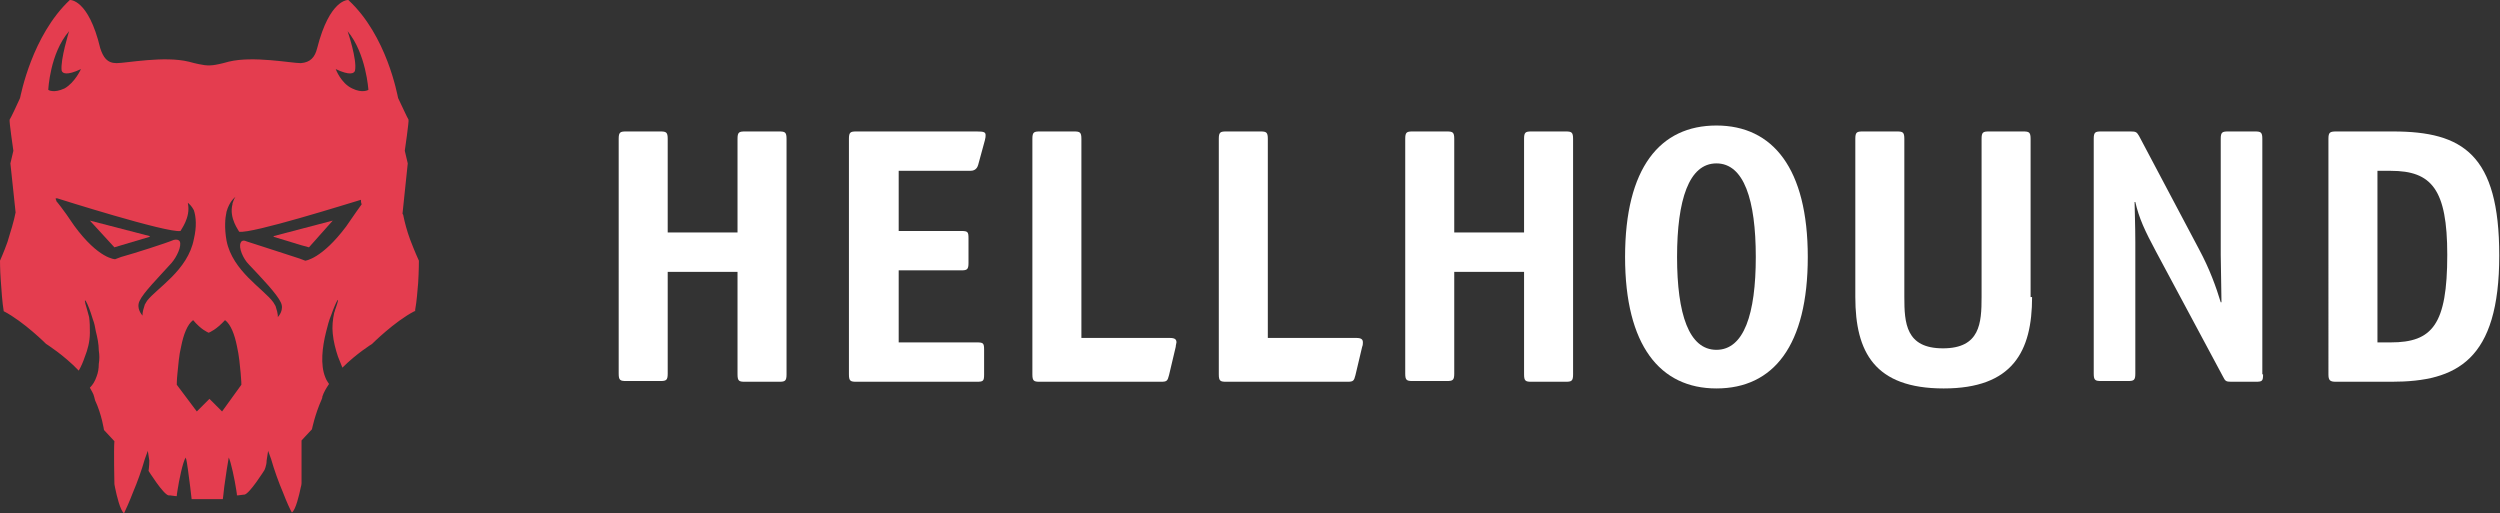 <?xml version="1.0" encoding="utf-8"?>
<!-- Generator: Adobe Illustrator 22.0.0, SVG Export Plug-In . SVG Version: 6.00 Build 0)  -->
<svg version="1.1" id="Layer_1" xmlns="http://www.w3.org/2000/svg" xmlns:xlink="http://www.w3.org/1999/xlink" x="0px" y="0px"
	 viewBox="0 0 336.6 69.1" style="enable-background:new 0 0 336.6 69.1;" xml:space="preserve">
<rect x="0" y="0" width="336.6" height="69.1" fill="#333333" stroke="none"/>
<style type="text/css">
	.st0{fill:#E43D4F;}
	.st1{fill:#FFFFFF;}
</style>
<g>
	<polygon class="st0" points="36.9,31.9 40.5,33 41.6,33.3 44.8,29.7 36.8,31.8 	"/>
	<polygon class="st0" points="20.1,31.9 20.2,31.8 12.1,29.7 15.4,33.3 16.4,33 	"/>
	<path class="st0" d="M55.2,32.2c-0.4-1.1-0.7-2.2-0.9-3.2c0-0.1-0.1-0.2-0.1-0.2c0-0.1,0-0.1,0-0.1l0.7-6.7l-0.4-1.7
		c0,0,0.6-4.1,0.5-4.2s-1.1-2.3-1.4-2.9c-0.1-0.4-1.5-8.4-6.7-13.2c0,0-2.5-0.2-4.2,6.5c-0.3,1.2-0.9,1.9-2.2,2
		c-1.3,0-6.4-1-9.7-0.2c-2.1,0.6-2.7,0.5-2.7,0.5s-0.5,0.1-2.7-0.5c-3.3-0.8-8.4,0.2-9.7,0.2s-1.8-0.8-2.2-2C11.9-0.2,9.4,0,9.4,0
		C4.3,4.8,2.8,12.8,2.7,13.2c-0.3,0.7-1.3,2.8-1.4,2.9s0.5,4.2,0.5,4.2L1.4,22l0.7,6.6c-0.2,1.1-0.7,2.7-1.1,4c-0.5,1.4-1,2.5-1,2.5
		s0,1.2,0.1,2.6c0.1,1.4,0.2,3,0.4,4.2c2.7,1.4,5.7,4.4,5.7,4.4s2.4,1.5,4.4,3.6c0.3-0.5,0.6-1.2,0.8-1.8c0.4-1,0.7-2.1,0.7-3.3
		c0-0.7,0-1.4-0.1-2.1c-0.1-0.4-0.2-0.7-0.3-1.1c-0.7-2.2,0.1-1,0.8,1.4c0.2,0.5,0.3,1,0.4,1.6c0.2,0.8,0.4,1.7,0.4,2.6
		c0.1,0.6,0.1,1.2,0,1.8c0,0.6-0.1,1.2-0.3,1.7c-0.2,0.6-0.5,1.1-0.9,1.5c0.2,0.4,0.5,0.8,0.6,1.3c0,0.1,0.1,0.3,0.1,0.4
		c0.9,1.9,1.2,4,1.2,4l1.4,1.5l0,0l0,0c-0.1,1.1,0,5.7,0,5.7s0,0.2,0.1,0.6c0.2,1,0.7,3.1,1.2,3.4c0.2-0.4,0.7-1.5,1.2-2.8
		c0.6-1.4,1.2-3.1,1.6-4.5l0.4-1.1l0.2,1.3c0,0.8-0.1,1.4-0.1,1.4s2,3.2,2.7,3.3c0.1,0,0.1,0,0.2,0c0.6,0.1,0.9,0.1,0.9,0.1
		s0-0.3,0.1-0.8c0.2-1.3,0.7-3.8,1.1-4.4c0.2,0.5,0.4,2.5,0.6,3.9c0.1,0.9,0.2,1.7,0.2,1.7h2.1H30c0,0,0.1-0.7,0.2-1.7
		c0.2-1.5,0.5-3.4,0.6-3.9c0.3,0.6,0.8,3,1,4.3l0,0c0.1,0.5,0.1,0.8,0.1,0.8s0.3,0,0.9-0.1h0.1c0.7-0.1,2.7-3.3,2.7-3.3
		s0.3-0.6,0.3-1.3l0.2-1.3l0.4,1.1c0.4,1.4,1,3.1,1.6,4.5c0.5,1.3,1,2.4,1.2,2.7c0.5-0.3,1-2.4,1.2-3.4c0.1-0.3,0.1-0.6,0.1-0.6
		s0-4.6,0-5.7l0,0l1.4-1.5c0,0,0.4-2,1.3-4l0,0c0.1-0.2,0.1-0.3,0.1-0.4c0.2-0.6,0.5-1.1,0.9-1.7c-0.2-0.3-0.4-0.6-0.5-0.9
		c-0.7-1.7-0.4-4.1,0.1-6.1c0.2-0.8,0.4-1.6,0.7-2.3c0.7-2,1.3-2.9,0.6-0.9c-0.1,0.2-0.1,0.4-0.2,0.6c-0.2,0.9-0.3,1.9-0.2,2.8
		c0.1,1.1,0.4,2.2,0.7,3.1c0.2,0.5,0.4,1,0.6,1.5c1.9-1.9,4-3.2,4-3.2s3-3,5.7-4.4c0,0,0,0,0.1,0c0-0.1,0-0.1,0-0.2
		c0.2-1.1,0.3-2.4,0.4-3.6c0.1-1.6,0.1-3,0.1-3S55.8,33.8,55.2,32.2z M6.5,12.1c0,0,0.2-4.9,2.8-7.9c0,0-1.2,3.9-1,5.3
		c0.1,0.4,0.7,0.7,2.6-0.2c0,0-0.8,1.8-2.2,2.6C7.2,12.6,6.5,12.1,6.5,12.1z M28.1,44.8C28.1,44.8,28.2,44.8,28.1,44.8
		c0.2-0.1,1-0.4,2.2-1.7c0.8,0.6,1.3,2,1.6,3.5c0.3,1.3,0.4,2.6,0.5,3.6s0.1,1.6,0.1,1.6l-2.6,3.6l-0.7-0.7l-1-1l-1.1,1.1l-0.6,0.6
		l-2.7-3.6c0,0,0-0.7,0.1-1.6c0.1-1,0.2-2.4,0.5-3.6c0.3-1.5,0.8-2.9,1.6-3.5C27.1,44.4,27.9,44.7,28.1,44.8L28.1,44.8z M47.8,9.5
		c0.3-1.5-1-5.3-1-5.3c2.5,3,2.8,7.9,2.8,7.9s-0.8,0.5-2.2-0.2c-1.5-0.7-2.2-2.6-2.2-2.6C47.1,10.2,47.7,9.9,47.8,9.5z M10,30.4
		c-1.6-2.4-2.4-3.3-2.4-3.3s0-0.1-0.1-0.3v-0.1c0,0,0.1,0,0.2,0c0,0,14.8,4.7,16.6,4.4c0-0.1,1.4-1.8,1-3.7c0,0,0,0,0-0.1
		c0.1,0.1,0.5,0.4,0.8,1c0.3,0.9,0.4,2.2,0,3.9c-0.8,4.2-5,6.6-6.3,8.3c-0.1,0.2-0.2,0.3-0.3,0.5c-0.4,1.2-0.3,1.4-0.3,1.5
		c-0.1-0.1-0.9-1-0.4-2c0.5-1.1,2.5-3.1,4.3-5.1c0.7-0.8,1.4-2.3,1.1-2.9c-0.1-0.2-0.4-0.3-0.8-0.2c-1.2,0.5-5.3,1.8-7.1,2.3
		c-0.5,0.2-0.8,0.3-0.8,0.3S13.3,34.9,10,30.4z M41.1,35.1c0,0-0.3-0.1-0.8-0.3c-1.8-0.6-5.9-1.9-7.1-2.3c-0.4-0.2-0.7-0.1-0.8,0.2
		c-0.3,0.6,0.3,2.1,1.1,2.9c1.8,1.9,3.8,4,4.3,5.1c0.5,1-0.3,1.9-0.4,2c0,0,0.1-0.3-0.3-1.5c-0.1-0.2-0.2-0.3-0.3-0.5
		c-1.3-1.8-5.5-4.2-6.3-8.3c-0.3-1.7-0.2-3,0-3.9c0.4-1.4,1.1-1.9,1.2-2c-0.2,0.3-0.3,0.6-0.4,0.9c0,0,0,0,0,0.1
		c-0.5,1.9,0.9,3.6,0.9,3.7c1.7,0.3,14.7-3.8,16.4-4.3c0,0.2,0,0.4,0.1,0.6c-0.3,0.4-1,1.4-2.1,3C43.3,34.9,41.1,35.1,41.1,35.1z"/>
</g>
<g>
	<path class="st1" d="M105.9,50.4c0,0.9-0.2,1-1,1h-4.6c-0.8,0-1-0.1-1-1V36.6h-9.4v13.7c0,0.9-0.2,1-1,1h-4.6c-0.8,0-1-0.1-1-1
		V18.7c0-0.9,0.2-1,1-1h4.6c0.8,0,1,0.1,1,1v12.6h9.4V18.7c0-0.9,0.2-1,1-1h4.6c0.8,0,1,0.1,1,1V50.4z"/>
	<path class="st1" d="M132.5,50.4c0,0.9-0.1,1-1,1h-16.2c-0.8,0-1-0.1-1-1V18.7c0-0.9,0.2-1,1-1h16.2c1,0,1.2,0.1,1.2,0.5
		c0,0.2,0,0.3-0.1,0.7l-0.9,3.3c-0.2,0.7-0.7,0.8-1.1,0.8h-9.6v8.1h8.4c0.9,0,1,0.1,1,1v3.3c0,0.9-0.2,1-1,1h-8.4v9.7h10.5
		c0.9,0,1,0.1,1,1V50.4z"/>
	<path class="st1" d="M157.4,50.5c-0.2,0.8-0.3,0.9-1.1,0.9H140c-0.8,0-1-0.1-1-1V18.7c0-0.9,0.2-1,1-1h4.6c0.8,0,1,0.1,1,1v26.8
		h11.9c0.7,0,0.9,0.2,0.9,0.6c0,0.1-0.1,0.4-0.1,0.6L157.4,50.5z"/>
	<path class="st1" d="M182.5,50.5c-0.2,0.8-0.3,0.9-1.1,0.9h-16.3c-0.8,0-1-0.1-1-1V18.7c0-0.9,0.2-1,1-1h4.6c0.8,0,1,0.1,1,1v26.8
		h11.9c0.7,0,0.9,0.2,0.9,0.6c0,0.1,0,0.4-0.1,0.6L182.5,50.5z"/>
	<path class="st1" d="M211.8,50.4c0,0.9-0.2,1-1,1h-4.6c-0.8,0-1-0.1-1-1V36.6h-9.4v13.7c0,0.9-0.2,1-1,1h-4.6c-0.8,0-1-0.1-1-1
		V18.7c0-0.9,0.2-1,1-1h4.6c0.8,0,1,0.1,1,1v12.6h9.4V18.7c0-0.9,0.2-1,1-1h4.6c0.8,0,1,0.1,1,1V50.4z"/>
	<path class="st1" d="M231.1,52.3c-7.6,0-12.3-5.8-12.3-17.7c0-12,4.7-17.7,12.3-17.7c7.6,0,12.3,5.8,12.3,17.7
		C243.4,46.5,238.8,52.3,231.1,52.3z M236.4,34.6c0-7.7-1.6-12.6-5.3-12.6c-3.7,0-5.3,4.9-5.3,12.6c0,7.7,1.6,12.5,5.3,12.5
		C234.8,47.1,236.4,42.3,236.4,34.6z"/>
	<path class="st1" d="M273.6,40c0,7.3-2.6,12.3-11.9,12.3c-9.3,0-11.9-4.9-11.9-12.3V18.7c0-0.9,0.2-1,1-1h4.6c0.8,0,1,0.1,1,1V40
		c0,3.5,0.2,6.9,5.2,6.9c5,0,5.2-3.4,5.2-6.9V18.7c0-0.9,0.2-1,1-1h4.6c0.8,0,1,0.1,1,1V40z"/>
	<path class="st1" d="M304.7,50.4c0,0.9-0.1,1-1,1h-3.3c-0.7,0-0.8-0.1-1.1-0.7l-9-16.8c-1.5-2.8-2.3-4.5-2.8-6.7h-0.1
		c0,0.6,0.1,3.2,0.1,5.4v17.7c0,0.9-0.2,1-1,1h-3.6c-0.8,0-1-0.1-1-1V18.7c0-0.9,0.2-1,1-1h4c0.7,0,0.8,0.1,1.1,0.6l8.1,15.3
		c1.4,2.6,2.3,5.1,2.9,7.1h0.1c0-1.6-0.1-5-0.1-6.4V18.7c0-0.9,0.2-1,1-1h3.6c0.8,0,1,0.1,1,1V50.4z"/>
	<path class="st1" d="M322.2,17.7c9.4,0,14.3,3.1,14.3,16.7c0,14.1-5.7,17-14.5,17h-7.5c-0.8,0-1-0.2-1-1V18.7c0-0.9,0.2-1,1.1-1
		H322.2z M321.9,46.1c5.6,0,7.6-2.4,7.6-11.8c0-8.8-2.1-11.3-7.6-11.3h-1.8v23.1H321.9z"/>
</g>
</svg>
